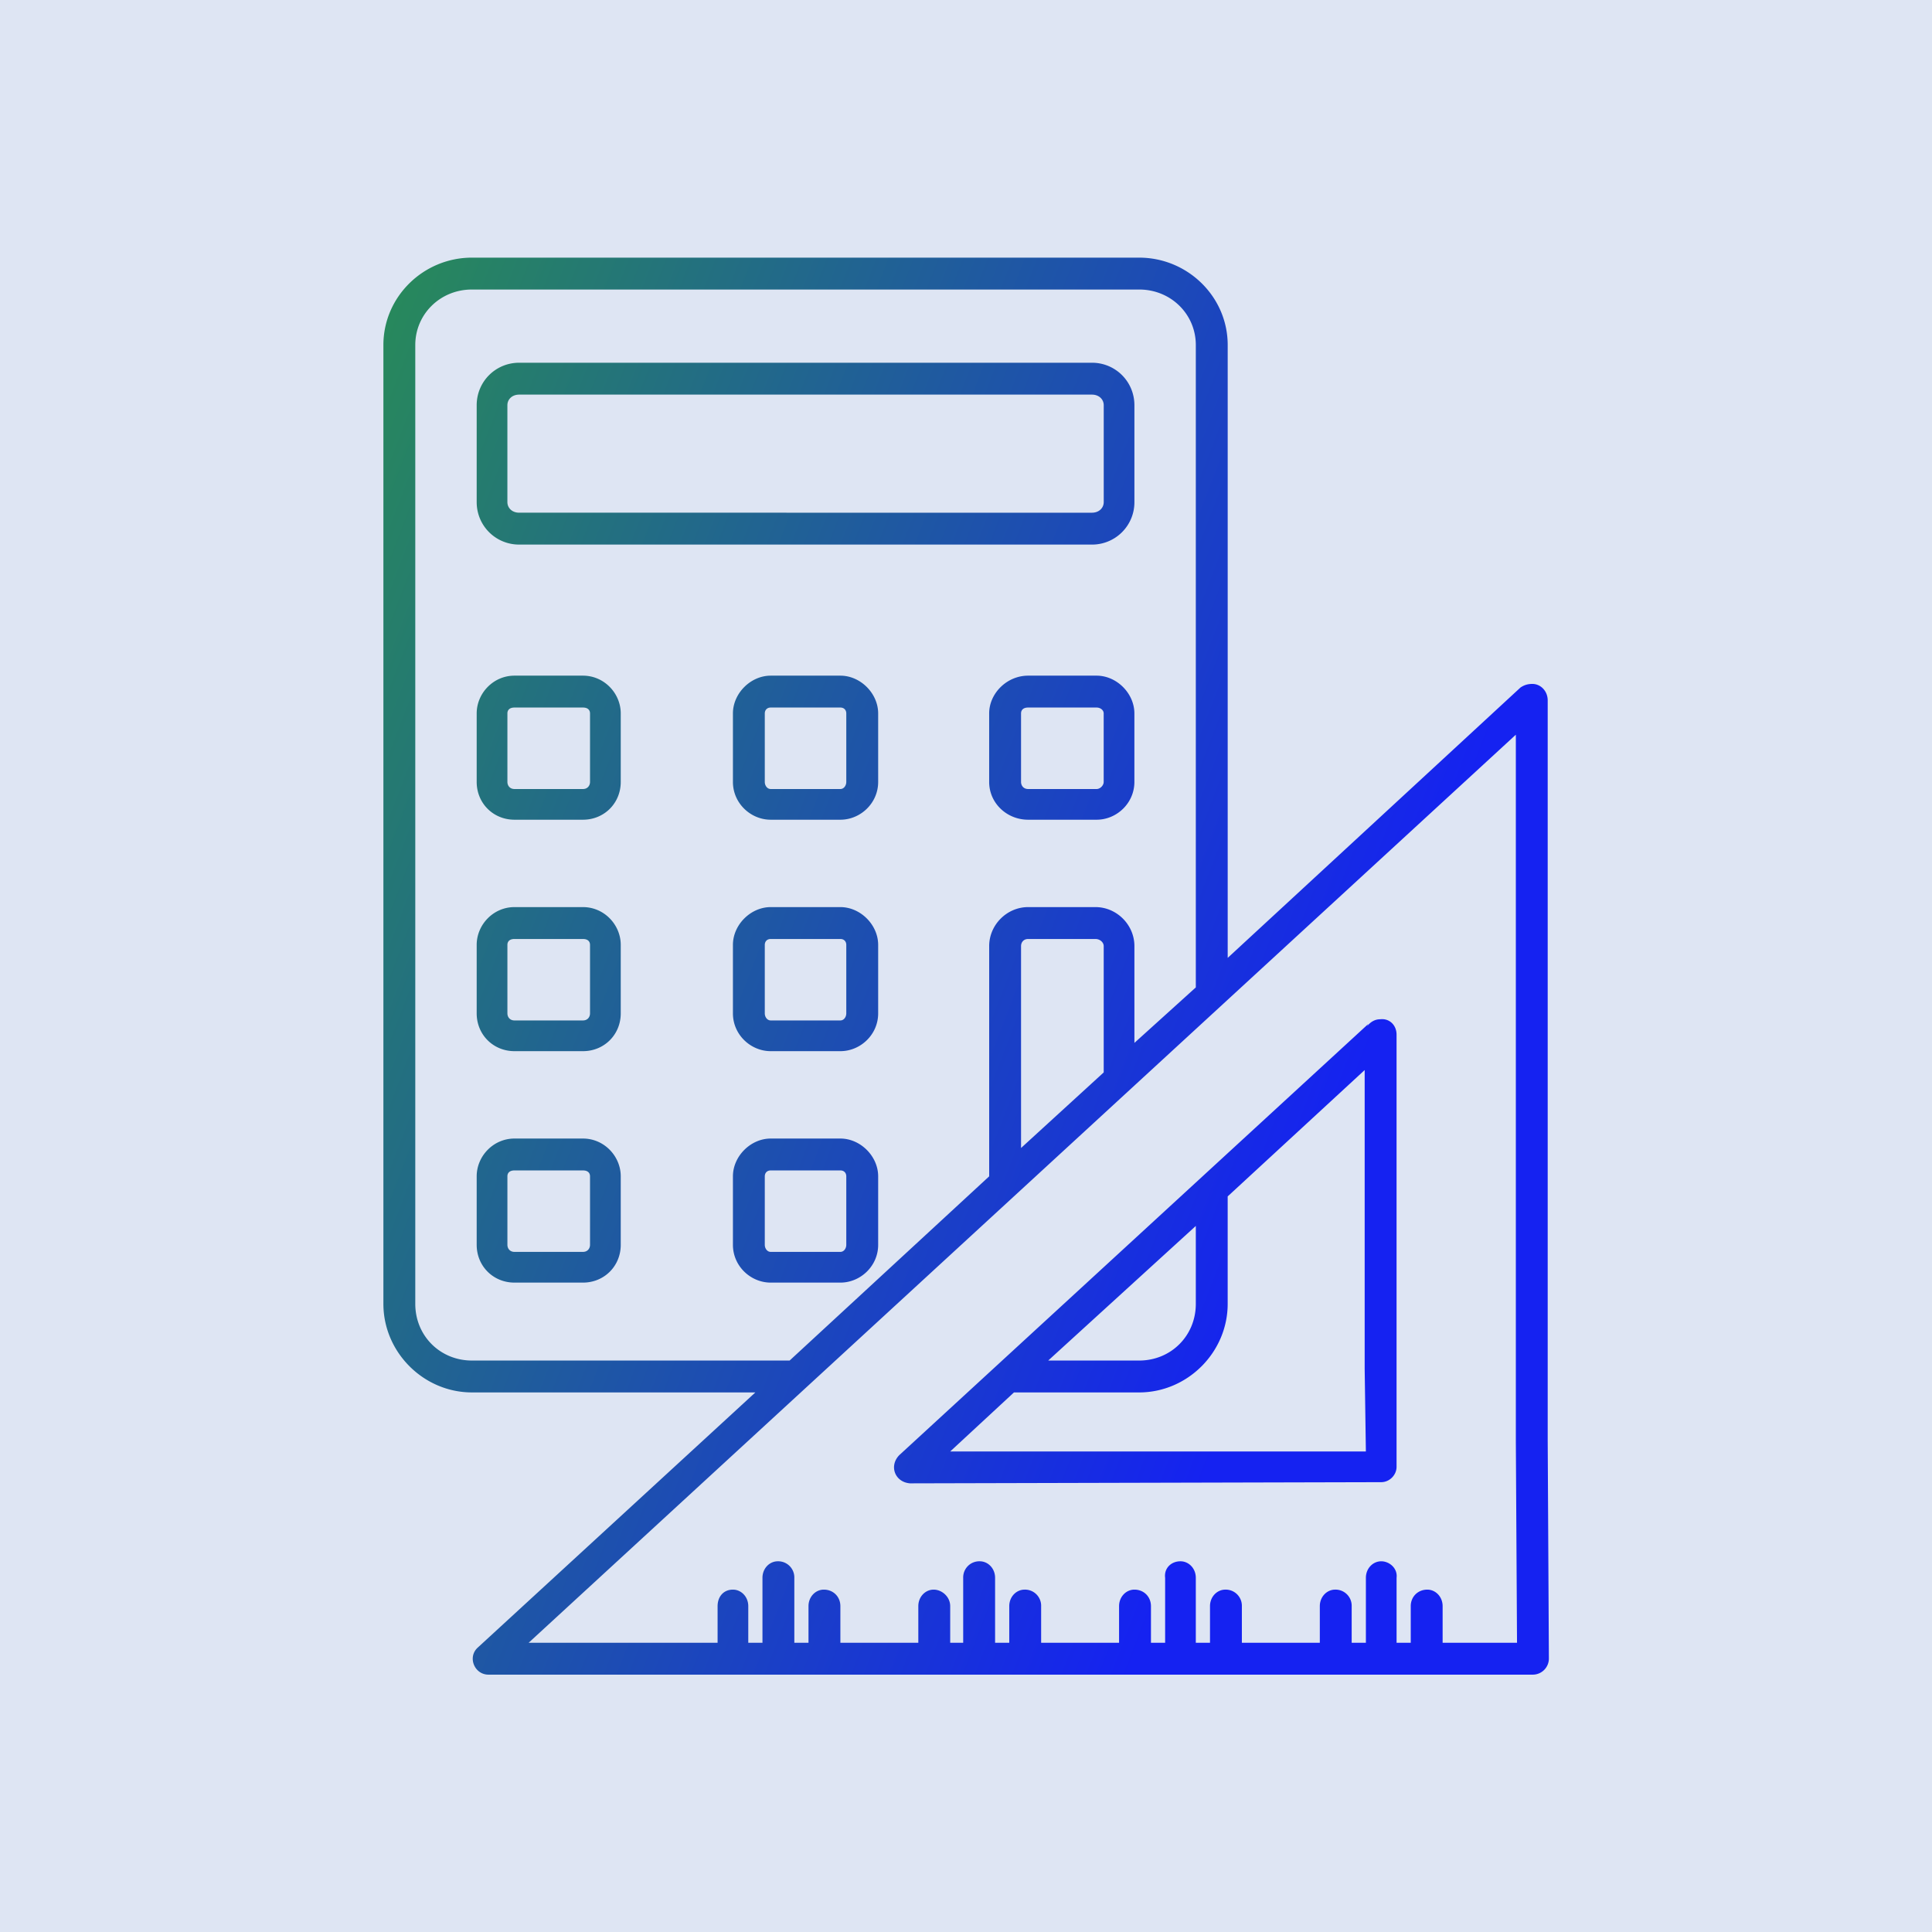 <svg data-v-29081953="" xmlns="http://www.w3.org/2000/svg" viewBox="0 0 300 300"><!----><defs data-v-29081953=""><!----></defs><rect data-v-29081953="" fill="#DEE5F3" x="0" y="0" width="300px" height="300px" class="logo-background-square"></rect><!----><defs data-v-29081953=""><linearGradient data-v-29081953="" gradientTransform="rotate(25)" id="266b369c-27ae-4919-b425-5305104a87b8" x1="0%" y1="0%" x2="100%" y2="0%"><stop data-v-29081953="" offset="0%" stop-color="#288B58" stop-opacity="1"></stop><stop data-v-29081953="" offset="100%" stop-color="#1522F1" stop-opacity="1"></stop></linearGradient></defs><g data-v-29081953="" id="b488ed0d-b3ca-4acf-a6d2-7151840aac93" fill="url(#266b369c-27ae-4919-b425-5305104a87b8)" stroke="none" transform="matrix(3.056,0,0,3.056,-2.778,-2.778)"><path d="M24.89 14c-2.46 0-4.5 1.98-4.5 4.44v48.72c0 2.46 2.04 4.5 4.5 4.5h14.4l-14.1 12.96c-.54.48-.18 1.38.539 1.38H78.77a.82.82 0 0 0 .84-.84l-.06-11.04V36.5c0-.48-.359-.84-.779-.84-.24 0-.42.06-.601.18L63.29 49.58V18.44c0-2.46-2.04-4.44-4.5-4.44h-33.9zm0 1.62h33.9c1.62 0 2.88 1.26 2.88 2.82v32.64l-3.12 2.82v-4.92c0-1.08-.899-1.98-1.979-1.98h-3.42c-1.08 0-1.98.9-1.98 1.98v11.7l-10.14 9.36H24.89c-1.62 0-2.88-1.26-2.88-2.88V18.44c0-1.56 1.26-2.82 2.88-2.82zm2.4 3.72c-1.2 0-2.16.96-2.16 2.16v4.92c0 1.2.96 2.16 2.16 2.16h29.101a2.15 2.15 0 0 0 2.159-2.16V21.5c0-1.2-.96-2.16-2.159-2.16H27.29zm0 1.62h29.101c.359 0 .6.24.6.54v4.92c0 .3-.24.54-.6.54H27.29c-.36 0-.6-.24-.6-.54V21.5c0-.3.24-.54.6-.54zm-.24 14.28c-1.08 0-1.92.9-1.92 1.92v3.48c0 1.08.84 1.92 1.92 1.92h3.48c1.08 0 1.92-.84 1.92-1.92v-3.48c0-1.02-.84-1.92-1.92-1.92h-3.48zm13.02 0c-1.021 0-1.92.9-1.92 1.92v3.48c0 1.08.899 1.92 1.92 1.92h3.54c1.02 0 1.92-.84 1.92-1.92v-3.48c0-1.02-.9-1.92-1.92-1.92h-3.54zm13.08 0c-1.08 0-1.98.9-1.98 1.92v3.48c0 1.08.9 1.92 1.98 1.92h3.479c1.021 0 1.92-.84 1.92-1.92v-3.48c0-1.02-.899-1.92-1.92-1.92H53.15zm-26.1 1.62h3.48c.239 0 .359.12.359.3v3.48c0 .18-.12.36-.359.36h-3.48c-.24 0-.359-.18-.359-.36v-3.48c-.001-.18.119-.3.359-.3zm13.02 0h3.54c.18 0 .3.12.3.3v3.48c0 .18-.12.36-.3.36h-3.54c-.181 0-.301-.18-.301-.36v-3.48c.001-.18.121-.3.301-.3zm13.08 0h3.479c.181 0 .36.12.36.3v3.48c0 .18-.18.36-.36.36H53.15c-.24 0-.36-.18-.36-.36v-3.48c0-.18.12-.3.36-.3zm24.781 1.44v35.82l.06 10.26h-3.78v-1.86c0-.479-.359-.84-.779-.84-.48 0-.841.36-.841.84v1.86h-.72v-3.3c.061-.48-.36-.84-.78-.84s-.779.359-.779.84v3.3h-.722v-1.86a.82.82 0 0 0-.84-.84c-.42 0-.779.36-.779.84v1.86H64.01v-1.86a.82.82 0 0 0-.84-.84c-.42 0-.779.36-.779.84v1.86h-.721v-3.3c0-.48-.359-.84-.779-.84-.48 0-.841.359-.78.84v3.3h-.72v-1.86c0-.479-.36-.84-.841-.84-.42 0-.779.36-.779.84v1.86h-3.96v-1.86a.82.82 0 0 0-.84-.84c-.421 0-.78.36-.78.84v1.86h-.72v-3.3c0-.48-.36-.84-.78-.84a.82.82 0 0 0-.841.84v3.3h-.66v-1.86c0-.479-.421-.84-.841-.84s-.779.36-.779.84v1.86h-3.96v-1.86c0-.479-.36-.84-.841-.84-.42 0-.779.36-.779.84v1.86h-.72v-3.3a.82.82 0 0 0-.84-.84c-.42 0-.779.359-.779.84v3.3h-.721v-1.86c0-.479-.359-.84-.779-.84-.48 0-.78.36-.78.84v1.86H27.77l50.161-46.14v.06zM27.05 47c-1.08 0-1.92.9-1.92 1.92v3.48c0 1.08.84 1.92 1.92 1.92h3.48c1.08 0 1.92-.84 1.92-1.92v-3.48c0-1.02-.84-1.92-1.92-1.92h-3.48zm13.02 0c-1.021 0-1.92.9-1.92 1.92v3.48c0 1.08.899 1.92 1.92 1.92h3.54c1.02 0 1.92-.84 1.92-1.92v-3.48c0-1.02-.9-1.92-1.92-1.92h-3.54zm-13.02 1.62h3.48c.239 0 .359.12.359.3v3.48c0 .18-.12.359-.359.359h-3.48c-.24 0-.359-.18-.359-.359v-3.48c-.001-.18.119-.3.359-.3zm13.02 0h3.54c.18 0 .3.12.3.3v3.48c0 .18-.12.359-.3.359h-3.54c-.181 0-.301-.18-.301-.359v-3.48c.001-.18.121-.3.301-.3zm13.08 0h3.42c.24 0 .42.18.42.36v6.42l-4.2 3.84V48.98c0-.18.12-.36.36-.36zm17.88 4.08c-.24 0-.48.12-.66.359l.061-.119-23.821 21.9c-.54.54-.24 1.38.54 1.44l23.94-.06c.42 0 .78-.359.78-.779V53.48c0-.48-.36-.84-.84-.78zm-.78 2.58v15.18l.061 4.2H49.19l3.24-3h6.359c2.46 0 4.5-2.04 4.5-4.5V61.7l6.961-6.42zm-43.2 3.48c-1.08 0-1.92.9-1.92 1.92v3.48c0 1.08.84 1.92 1.92 1.92h3.48c1.08 0 1.92-.84 1.92-1.92v-3.48c0-1.02-.84-1.92-1.92-1.92h-3.48zm13.02 0c-1.021 0-1.92.9-1.92 1.92v3.48c0 1.08.899 1.92 1.92 1.92h3.54c1.02 0 1.92-.84 1.92-1.92v-3.48c0-1.02-.9-1.92-1.92-1.92h-3.54zm-13.02 1.62h3.48c.239 0 .359.12.359.3v3.48c0 .18-.12.359-.359.359h-3.48c-.24 0-.359-.18-.359-.359v-3.48c-.001-.18.119-.3.359-.3zm13.02 0h3.54c.18 0 .3.12.3.3v3.48c0 .18-.12.359-.3.359h-3.54c-.181 0-.301-.18-.301-.359v-3.48c.001-.18.121-.3.301-.3zm21.6 2.82v3.96c0 1.62-1.26 2.88-2.88 2.88h-4.62l7.5-6.84z"></path></g><!----></svg>